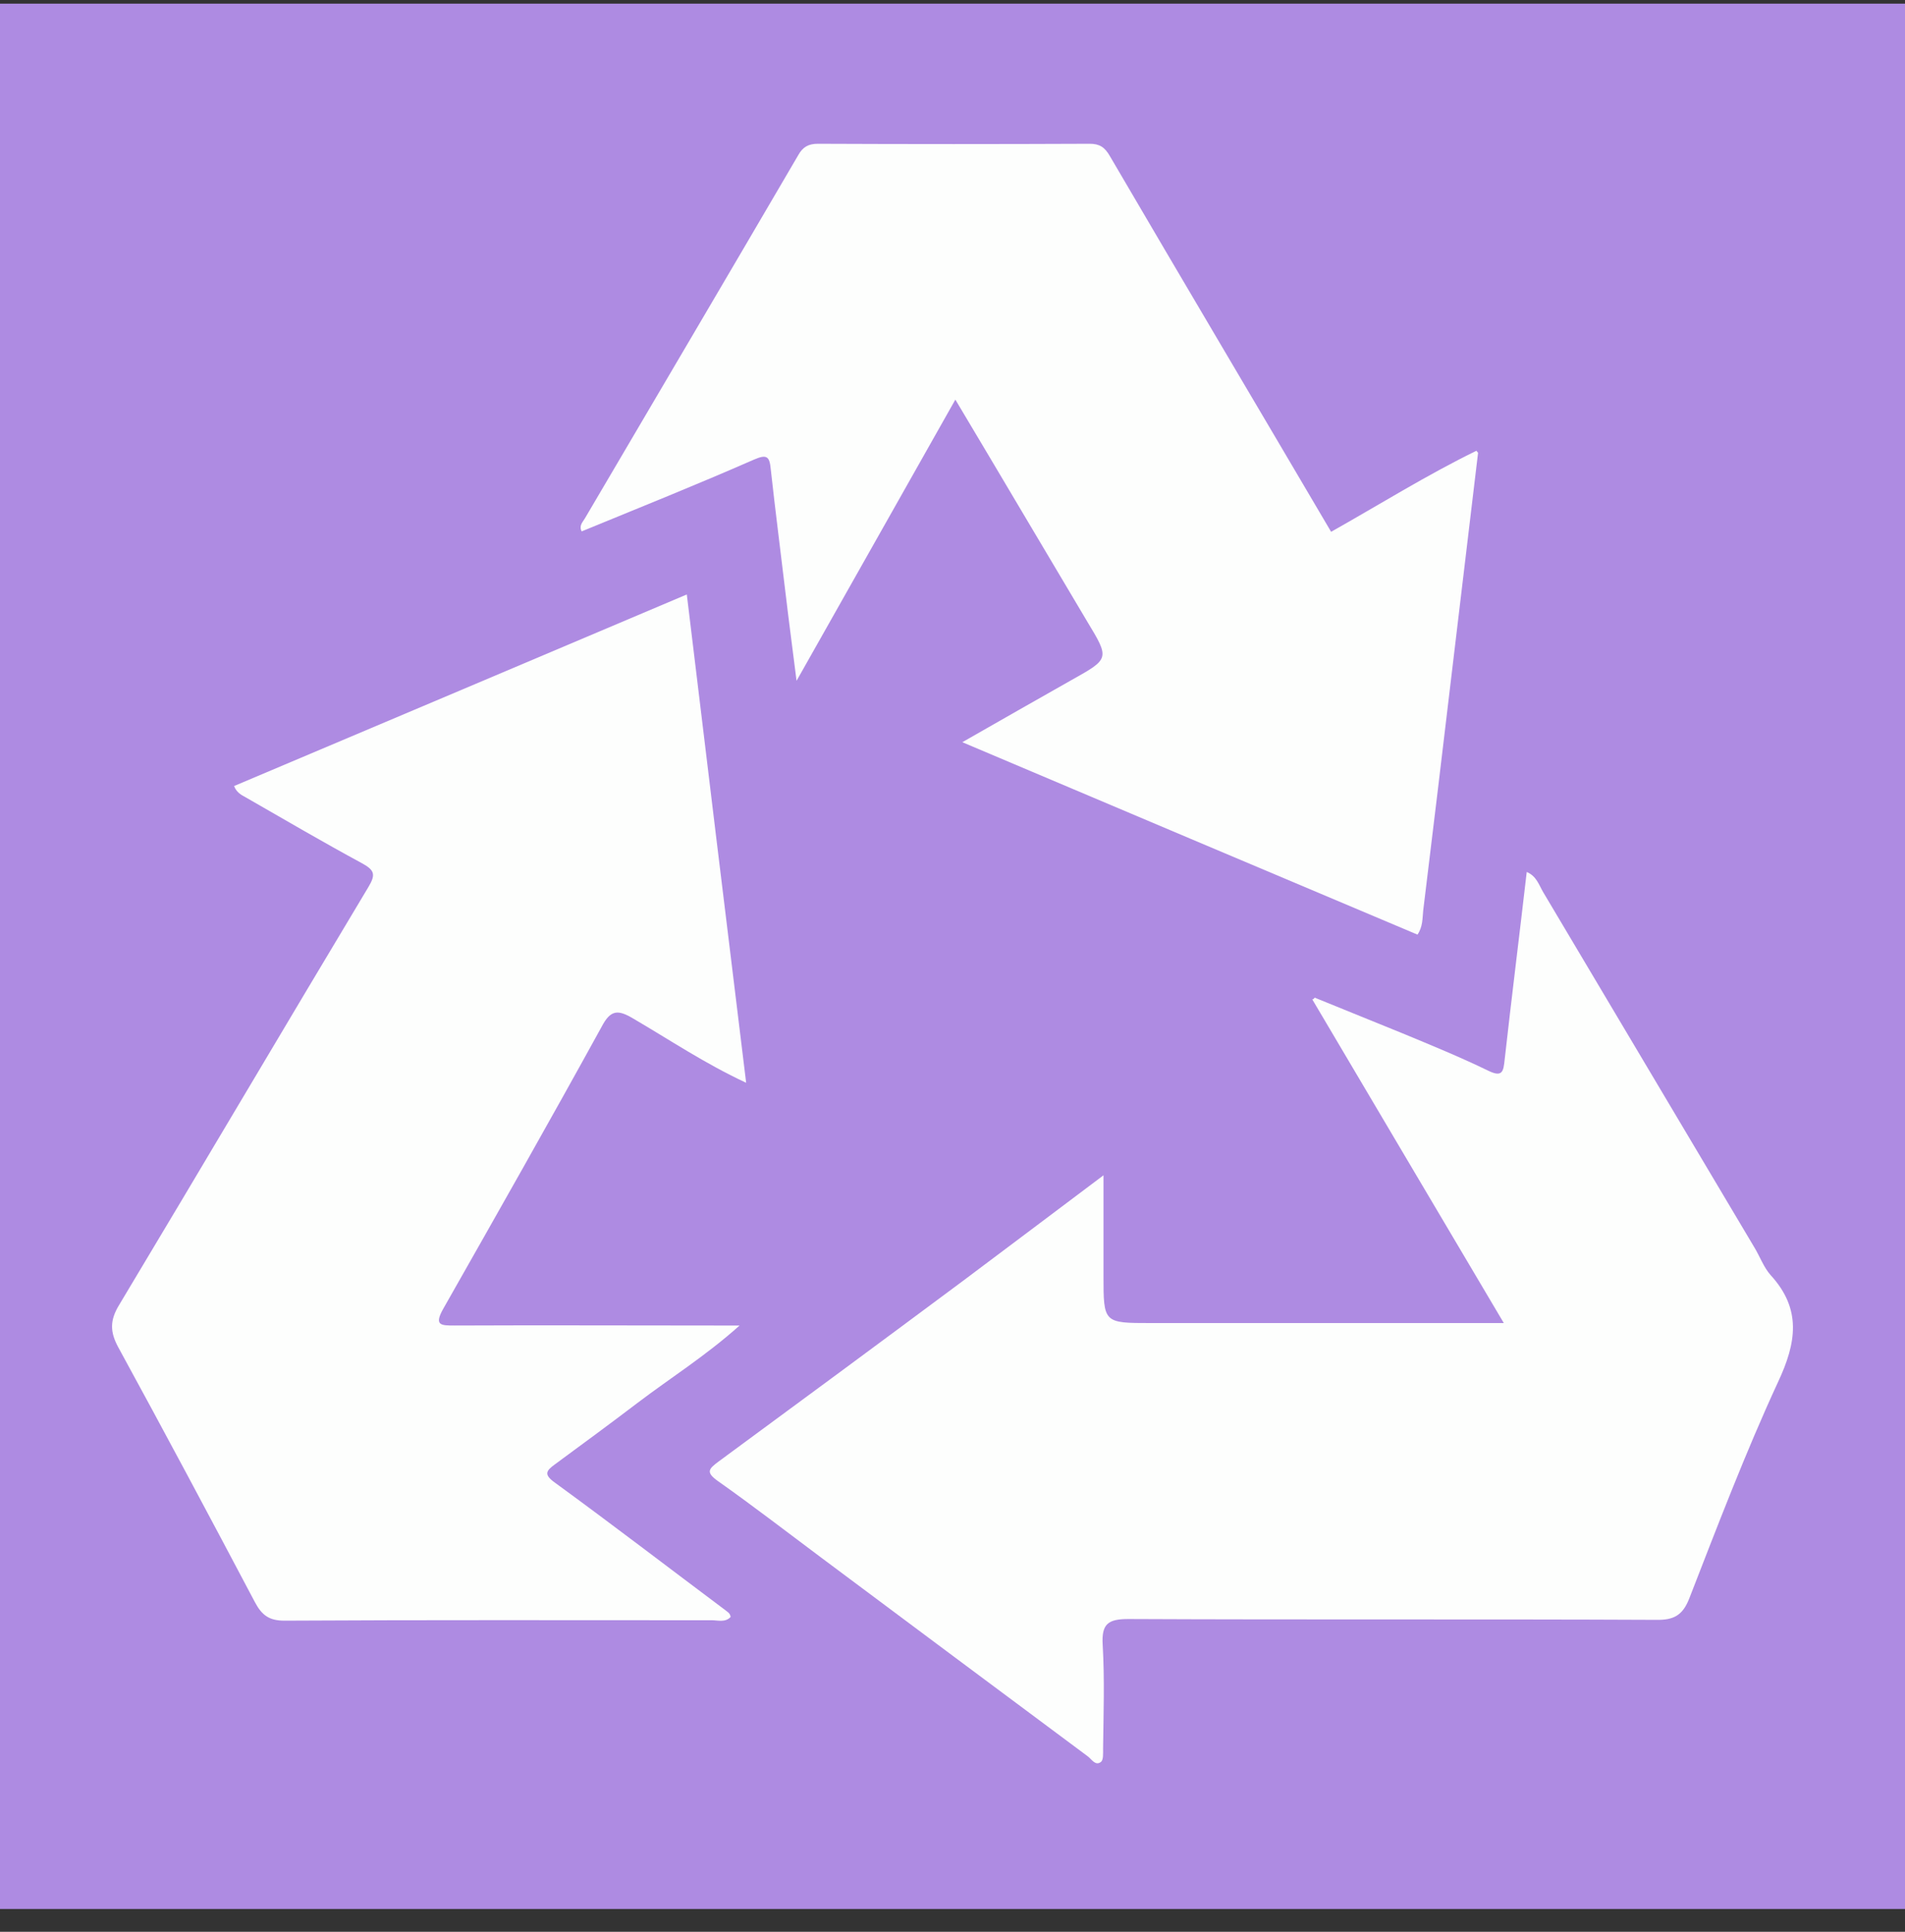 <svg width="72" height="73" viewBox="0 0 72 73" fill="none" xmlns="http://www.w3.org/2000/svg">
<rect x="0" y="0" width="72" height="73" fill="#333333" stroke="none"/>
<g clip-path="url(#clip0_215_5137)">
<rect y="0.139" width="72" height="72" fill="#AE8BE2"/>
<path d="M49.689 37.7C50.788 38.148 51.902 38.597 53 39.045C54.083 39.494 55.181 39.943 56.233 40.453C56.79 40.731 56.821 40.484 56.868 40.051C57.131 37.7 57.425 35.364 57.703 32.951C58.074 33.106 58.167 33.446 58.322 33.709C60.983 38.179 63.644 42.665 66.305 47.135C66.521 47.491 66.66 47.893 66.923 48.187C68.099 49.471 67.898 50.74 67.202 52.224C65.964 54.901 64.912 57.669 63.845 60.407C63.597 61.041 63.257 61.227 62.592 61.212C55.939 61.181 49.287 61.212 42.65 61.181C41.877 61.181 41.629 61.366 41.676 62.155C41.753 63.47 41.707 64.769 41.691 66.084C41.691 66.254 41.707 66.502 41.614 66.579C41.397 66.749 41.258 66.471 41.103 66.363C37.731 63.857 34.374 61.351 31.017 58.845C29.733 57.886 28.449 56.896 27.134 55.968C26.654 55.628 26.793 55.504 27.165 55.225C30.259 52.952 33.337 50.678 36.416 48.388C38.133 47.105 39.85 45.805 41.707 44.413C41.707 45.774 41.707 46.996 41.707 48.203C41.707 49.997 41.707 49.997 43.501 49.997C47.632 49.997 51.747 49.997 55.877 49.997C56.156 49.997 56.419 49.997 56.837 49.997C54.377 45.836 51.979 41.799 49.596 37.762C49.612 37.777 49.658 37.746 49.689 37.7Z" fill="#FDFEFD"/>
<path d="M27.613 61.104C27.412 61.32 27.133 61.227 26.901 61.227C21.518 61.227 16.134 61.212 10.75 61.243C10.178 61.243 9.899 61.042 9.636 60.547C7.935 57.329 6.218 54.112 4.469 50.91C4.16 50.338 4.144 49.904 4.5 49.317C7.656 44.057 10.766 38.783 13.922 33.523C14.2 33.059 14.169 32.889 13.69 32.626C12.204 31.822 10.75 30.971 9.296 30.136C9.126 30.043 8.94 29.95 8.847 29.703C14.525 27.305 20.187 24.908 25.958 22.464C26.7 28.636 27.443 34.715 28.201 40.917C26.638 40.19 25.308 39.293 23.931 38.489C23.359 38.149 23.08 38.149 22.74 38.798C20.775 42.371 18.764 45.914 16.753 49.456C16.397 50.09 16.66 50.09 17.186 50.09C20.466 50.075 23.73 50.09 27.01 50.09C27.257 50.09 27.505 50.09 27.953 50.09C26.654 51.25 25.339 52.07 24.117 52.998C23.08 53.787 22.028 54.56 20.976 55.334C20.636 55.581 20.543 55.721 20.976 56.03C23.142 57.608 25.277 59.247 27.427 60.856C27.474 60.903 27.598 60.949 27.613 61.104Z" fill="#FDFEFD"/>
<path d="M55.864 17.111C55.353 21.35 54.858 25.573 54.348 29.811C54.162 31.342 53.977 32.874 53.791 34.405C53.76 34.714 53.776 35.024 53.574 35.318C47.881 32.92 42.188 30.507 36.371 28.047C37.81 27.228 39.156 26.454 40.502 25.696C41.941 24.892 41.941 24.892 41.09 23.484C39.45 20.731 37.826 17.978 36.108 15.101C34.113 18.643 32.163 22.077 30.106 25.727C29.951 24.49 29.812 23.453 29.688 22.401C29.503 20.839 29.302 19.292 29.131 17.73C29.085 17.235 28.977 17.158 28.482 17.374C26.331 18.318 24.165 19.184 21.984 20.081C21.876 19.865 22.015 19.741 22.108 19.586C24.8 15.008 27.491 10.444 30.168 5.866C30.338 5.556 30.555 5.433 30.91 5.433C34.329 5.448 37.764 5.448 41.183 5.433C41.554 5.433 41.755 5.556 41.956 5.912C44.725 10.646 47.526 15.363 50.31 20.097C52.151 19.06 53.93 17.947 55.802 17.034C55.818 17.049 55.833 17.08 55.864 17.111Z" fill="#FDFEFD"/>
</g>
<defs>
<clipPath id="clip0_215_5137">
<rect width="72" height="72" fill="white" transform="translate(0 0.139)"/>
</clipPath>
</defs>
</svg>
